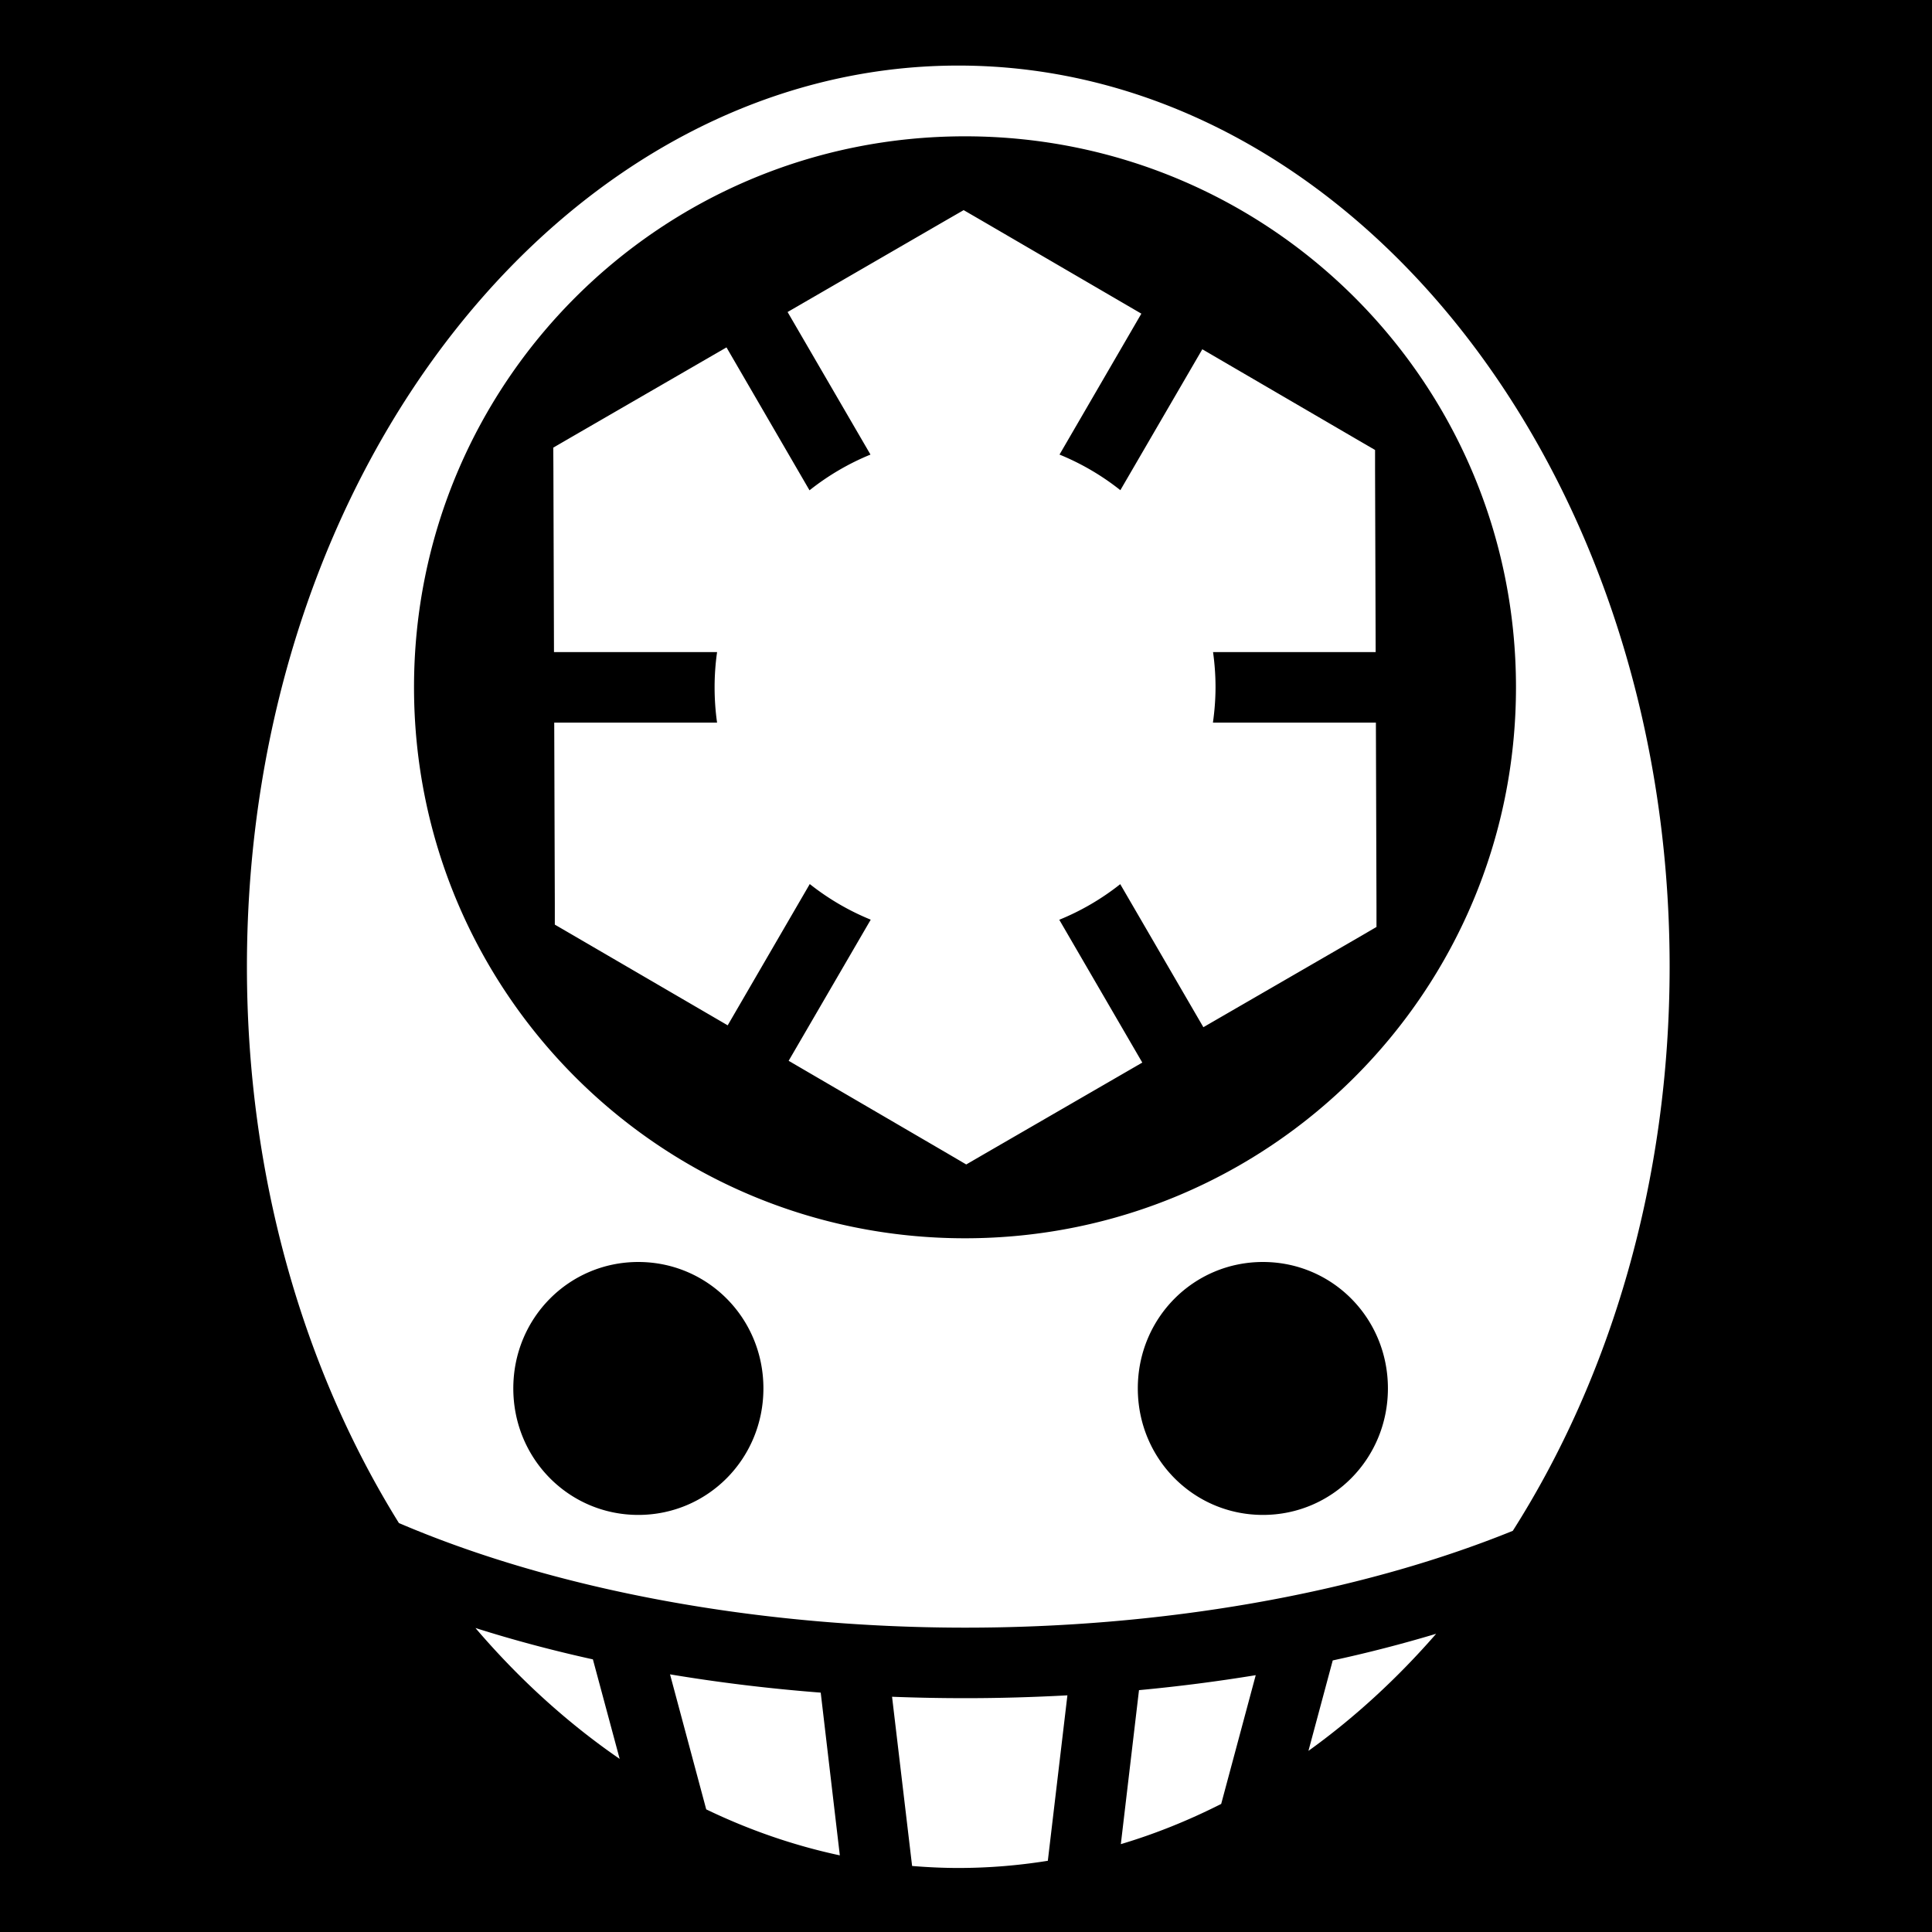 <svg xmlns="http://www.w3.org/2000/svg" viewBox="0 0 512 512" style="height:512px;width:512px"><defs><filter id="a" height="300%" width="300%" x="-100%" y="-100%"><feFlood flood-color="rgba(58, 63, 94, 1)" result="flood"/><feComposite in="flood" in2="SourceGraphic" operator="out" result="composite"/><feGaussianBlur in="composite" stdDeviation="15" result="blur"/><feOffset result="offset"/><feComposite in2="SourceGraphic" in="offset" operator="atop"/></filter></defs><path d="M0 0h512v512H0z" fill="#0000"/><path d="M253.97 17.375c-103.018 0-188.532 105.858-188.532 238.813 0 55.877 15.12 106.972 40.28 147.437 42.148 18.042 95.884 27.67 149.75 27.72 51.97.047 103.873-8.805 145.438-25.658 25.932-40.785 41.563-92.667 41.563-149.5 0-132.954-85.484-238.812-188.5-238.812zm1.75 18.75c80.747 0 146.03 65.252 146.03 146s-65.283 146.03-146.03 146.03c-80.75 0-146-65.282-146-146.03s65.25-146 146-146zm-.345 19.563-4.72 2.718-41.936 24.282 21.968 37.78a66.233 66.233 0 0 0-16.157 9.47l-22-37.875-41.218 23.843-4.687 2.72.03 5.405.157 48.782h43.22a67.034 67.034 0 0 0-.657 9.282c0 3.196.222 6.33.656 9.406h-43.155l.156 48.156v5.375l4.626 2.69 41.188 24 21.75-37.44a66.276 66.276 0 0 0 16.156 9.44L209 281.124l42.375 24.72 4.688 2.75 4.687-2.72 41.97-24.28-22-37.845a66.269 66.269 0 0 0 16.155-9.438l22.03 37.907 41.22-23.845 4.656-2.72v-5.405l-.155-48.75h-43.188c.435-3.076.688-6.21.688-9.406 0-3.152-.233-6.246-.656-9.28h43.092l-.156-48.22v-5.344l-4.625-2.688-41.155-24-21.72 37.344a66.215 66.215 0 0 0-16.124-9.437l21.69-37.345-42.408-24.72-4.687-2.718zm-86.22 278.75c18.365 0 33.157 14.84 33.157 33.5s-14.792 33.53-33.156 33.53c-18.364 0-33.125-14.87-33.125-33.53 0-18.66 14.762-33.5 33.126-33.5zm165.532 0c18.365 0 33.125 14.84 33.125 33.5s-14.76 33.53-33.125 33.53c-18.364 0-33.156-14.87-33.156-33.53 0-18.66 14.793-33.5 33.158-33.5zm-208.687 97c11.517 13.484 24.36 25.147 38.22 34.687l-7.095-26.375c-10.68-2.355-21.077-5.124-31.125-8.313zm254.594 1.53a361.78 361.78 0 0 1-27.406 7.063L346.75 464c12.174-8.752 23.526-19.176 33.844-31.03zm-203.03 10.75 9.592 35.782c11.34 5.465 23.184 9.572 35.406 12.188l-5.062-43.125c-13.51-1.048-26.87-2.656-39.938-4.844zm155.217.22a450.398 450.398 0 0 1-30.936 3.968l-4.813 40.813c9.134-2.722 18.008-6.313 26.595-10.658l9.156-34.125zm-49.905 5.343c-9.106.492-18.26.76-27.406.75-6.36-.005-12.72-.128-19.064-.374l5.313 44.844c4.052.333 8.135.53 12.25.53 8.026 0 15.935-.656 23.718-1.905l5.187-43.844z" fill="#fff" filter="url(#a)"/></svg>